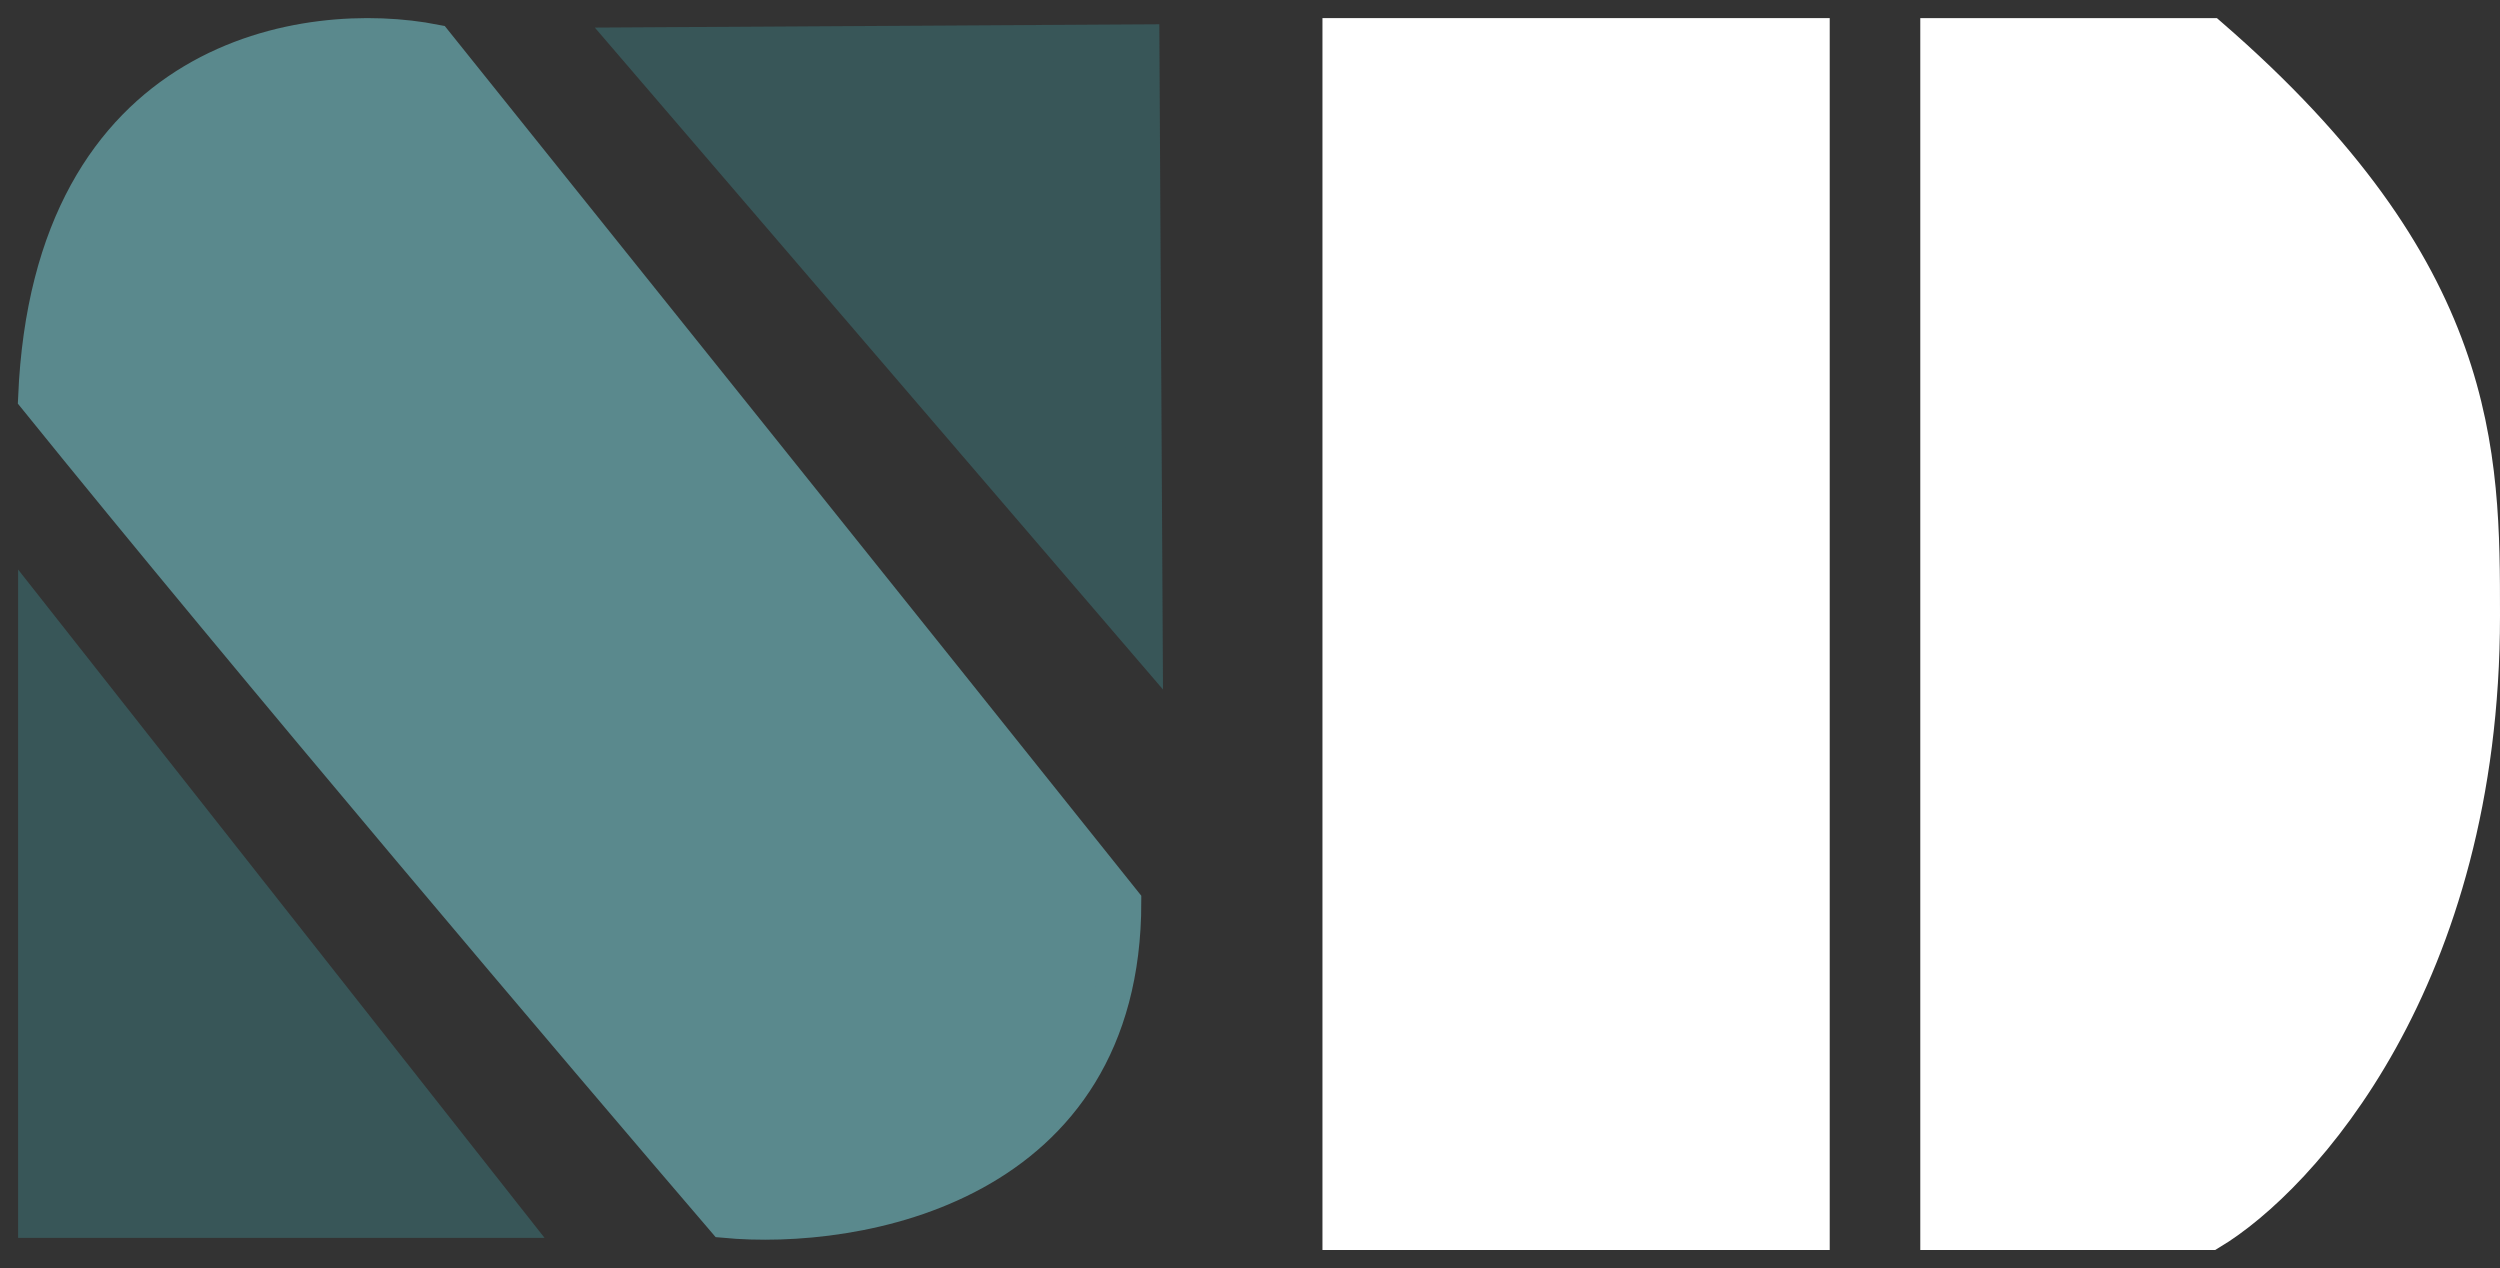<svg width="69" height="35" viewBox="0 0 69 35" fill="none" xmlns="http://www.w3.org/2000/svg">
<rect x="0" y="0" width="69" height="35" fill="#333333" stroke="none"/>
<path d="M17.5 1.255L31.591 17.671L31.5 1.173L17.5 1.255Z" fill="#385658" stroke="#385658"/>
<path d="M14 33.666L1 17.162V33.666H14Z" fill="#385658" stroke="#385658"/>
<path d="M1 10.973C1.4 1.482 8.5 0.485 12 1.173C16 6.159 25.4 17.884 31 24.898C31 32.738 23.667 34.01 20 33.666C16.167 29.196 7 18.399 1 10.973Z" fill="#5A898D" stroke="#5A898D"/>
<path d="M50 1H37V34H50V1Z" fill="white" stroke="white"/>
<path d="M53.5 34V1H61C68.5 7.5 68.5 12.5 68.5 17C68.5 27 63.5 32.5 61 34H53.5Z" fill="white" stroke="white"/>
</svg>
